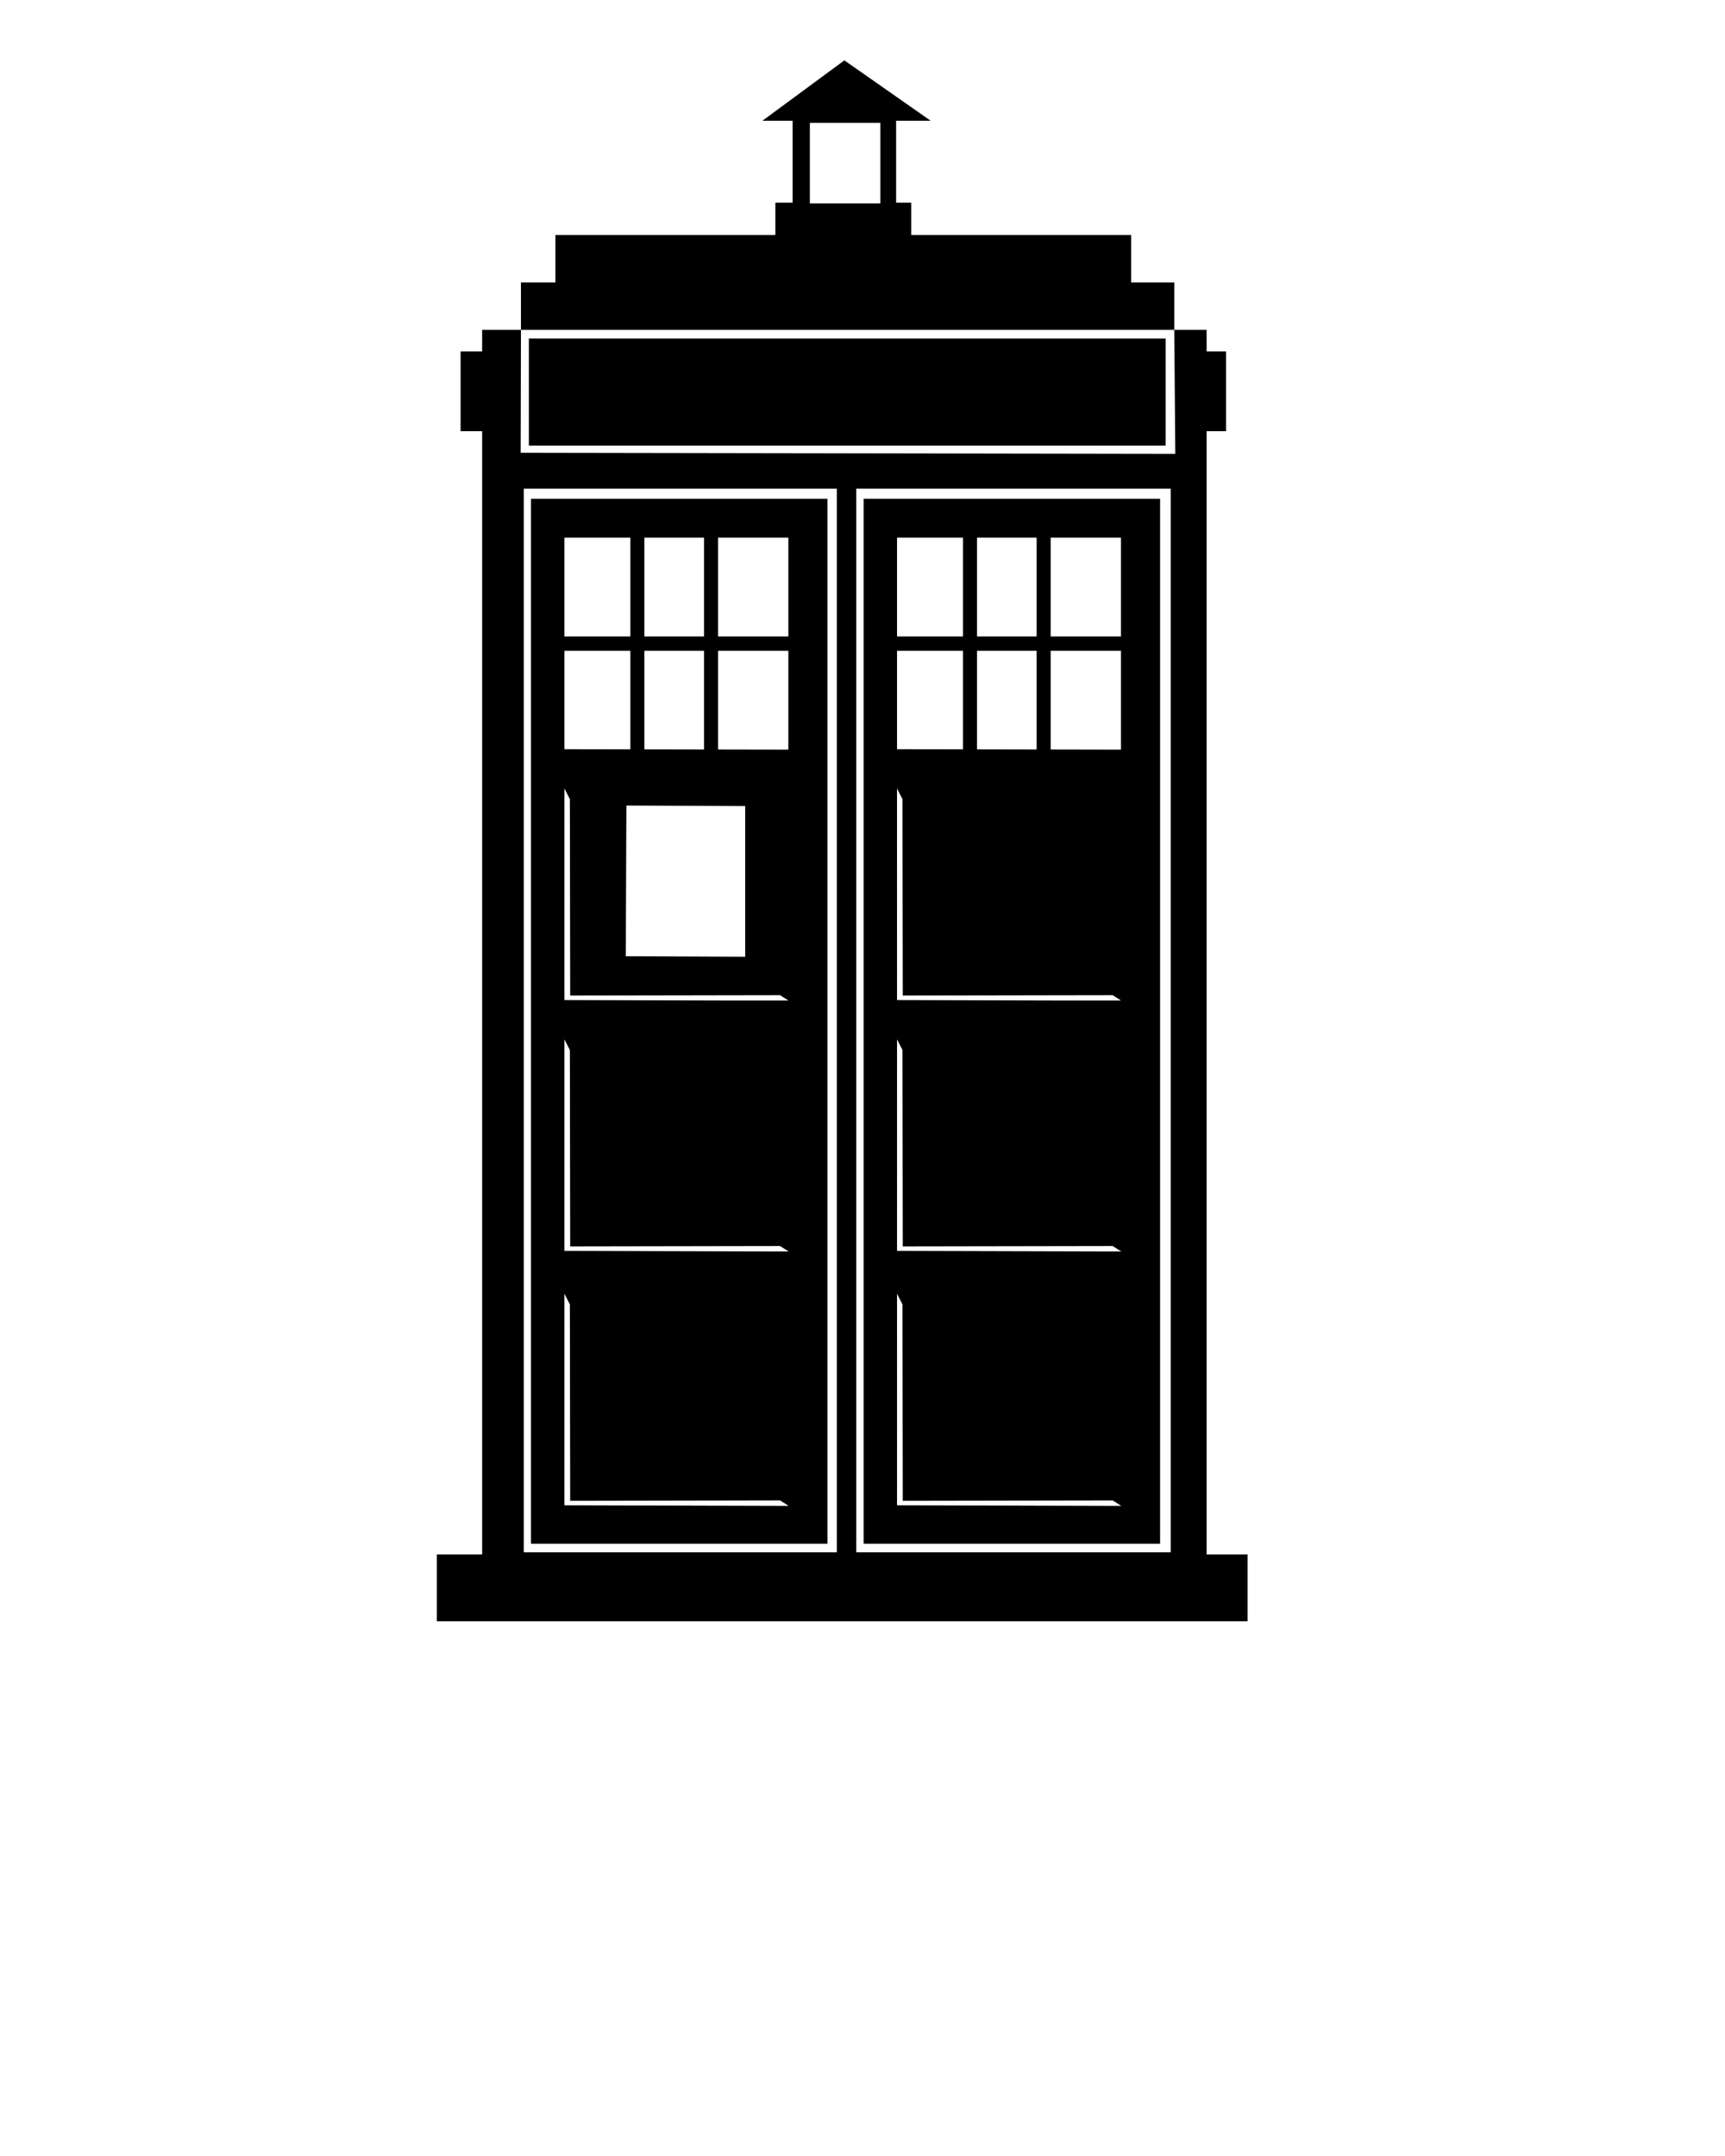<svg xmlns="http://www.w3.org/2000/svg" xmlns:xlink="http://www.w3.org/1999/xlink" version="1.1" x="0px" y="0px" viewBox="0 0 100 125" enable-background="new 0 0 100 100" xml:space="preserve"><g><polygon fill="none" points="36.542,37.734 32.72,37.734 32.72,43.438 36.542,43.445  "/><rect x="32.72" y="31.173" fill="none" width="3.823" height="5.728"/><polygon fill="none" points="33.053,87.012 33.035,75.623 32.72,75.009 32.72,87.272 45.72,87.308 45.22,86.99  "/><polygon fill="none" points="33.053,72.264 33.035,60.875 32.72,60.261 32.72,72.524 45.72,72.56 45.22,72.242  "/><polygon fill="none" points="40.813,37.734 37.355,37.734 37.355,43.446 40.813,43.453  "/><path fill="none" d="M30.366,90h18.146V28.333H30.366V90z M30.782,74.752v-1.997V60.208v-2.202v-12.34v-2.203V28.919H47.97v14.543   v2.203v12.34v2.202v12.547v1.997V89.5H30.782V74.752z"/><polygon fill="none" points="45.703,58.006 45.22,57.698 33.053,57.72 33.035,46.332 32.72,45.717 32.72,57.98 41.82,58.006  "/><path fill="none" d="M68.133,26.313l-0.059-7.188H30.199l-0.016,7.125L68.133,26.313z M30.658,19.625h36.917v6.208H30.658V19.625z"/><rect x="46.949" y="7.125" fill="none" width="4.084" height="4.667"/><polygon fill="none" points="36.277,55.438 43.199,55.469 43.199,46.734 36.312,46.703  "/><rect x="37.355" y="31.173" fill="none" width="3.458" height="5.728"/><rect x="41.626" y="31.173" fill="none" width="4.076" height="5.728"/><polygon fill="none" points="45.703,37.734 41.626,37.734 41.626,43.455 45.703,43.462  "/><polygon fill="none" points="64.984,58.006 64.502,57.698 52.335,57.72 52.316,46.332 52.002,45.717 52.002,57.98 61.102,58.006     "/><polygon fill="none" points="52.335,87.012 52.316,75.623 52.002,75.009 52.002,87.272 65.002,87.308 64.502,86.99  "/><path fill="none" d="M49.637,90h18.229V28.333H49.637V90z M50.064,74.752v-1.997V60.208v-2.202v-12.34v-2.203V28.919h17.188v14.543   v2.203v12.34v2.202v12.547v1.997V89.5H50.064V74.752z"/><polygon fill="none" points="55.824,37.734 52.002,37.734 52.002,43.438 55.824,43.445  "/><polygon fill="none" points="52.335,72.264 52.316,60.875 52.002,60.261 52.002,72.524 65.002,72.56 64.502,72.242  "/><rect x="60.908" y="31.173" fill="none" width="4.076" height="5.728"/><rect x="52.002" y="31.173" fill="none" width="3.822" height="5.728"/><polygon fill="none" points="60.095,37.734 56.637,37.734 56.637,43.446 60.095,43.453  "/><rect x="56.637" y="31.173" fill="none" width="3.458" height="5.728"/><polygon fill="none" points="64.984,37.734 60.908,37.734 60.908,43.455 64.984,43.462  "/><rect x="30.658" y="19.625" width="36.917" height="6.208"/><path d="M69.949,90.125V25h1.125v-4.625h-1.125v-1.25h-1.875l0.059,7.188L30.184,26.25l0.016-7.125h-2.25v1.25h-1.25V25h1.25   v65.125h-2.625V94h47v-3.875H69.949z M48.512,90H30.366V28.333h18.146V90z M67.865,90H49.637V28.333h18.229V90z"/><path d="M68.074,16.375h-2.5v-2.75h-12.75V11.75h-0.875V7h2l-5-3.5L44.199,7h1.75v4.75h-1v1.875h-12.75v2.75h-2v2.75h37.875V16.375   z M51.033,11.792h-4.084V7.125h4.084V11.792z"/><path d="M67.252,74.752v-1.997V60.208v-2.202v-12.34v-2.203V28.919H50.064v14.543v2.203v12.34v2.202v12.547v1.997V89.5h17.188   V74.752z M60.908,31.173h4.076v5.728h-4.076V31.173z M60.908,37.734h4.076v5.728l-4.076-0.008V37.734z M56.637,31.173h3.458v5.728   h-3.458V31.173z M56.637,37.734h3.458v5.719l-3.458-0.007V37.734z M52.002,31.173h3.822v5.728h-3.822V31.173z M52.002,37.734h3.822   v5.71l-3.822-0.007V37.734z M52.002,45.717l0.314,0.615l0.019,11.388l12.167-0.021l0.482,0.308h-3.883l-9.1-0.025V45.717z    M52.002,87.272V75.009l0.314,0.614l0.019,11.389l12.167-0.021l0.5,0.317L52.002,87.272z M52.002,72.524V60.261l0.314,0.614   l0.019,11.389l12.167-0.021l0.5,0.317L52.002,72.524z"/><path d="M47.97,74.752v-1.997V60.208v-2.202v-12.34v-2.203V28.919H30.782v14.543v2.203v12.34v2.202v12.547v1.997V89.5H47.97V74.752   z M41.626,31.173h4.076v5.728h-4.076V31.173z M41.626,37.734h4.076v5.728l-4.076-0.008V37.734z M43.199,46.734v8.735l-6.922-0.03   l0.035-8.735L43.199,46.734z M37.355,31.173h3.458v5.728h-3.458V31.173z M37.355,37.734h3.458v5.719l-3.458-0.007V37.734z    M32.72,31.173h3.823v5.728H32.72V31.173z M32.72,37.734h3.823v5.71l-3.823-0.007V37.734z M32.72,45.717l0.315,0.615l0.019,11.388   l12.167-0.021l0.482,0.308H41.82l-9.1-0.025V45.717z M32.72,87.272V75.009l0.315,0.614l0.019,11.389L45.22,86.99l0.5,0.317   L32.72,87.272z M32.72,72.524V60.261l0.315,0.614l0.019,11.389l12.167-0.021l0.5,0.317L32.72,72.524z"/></g></svg>